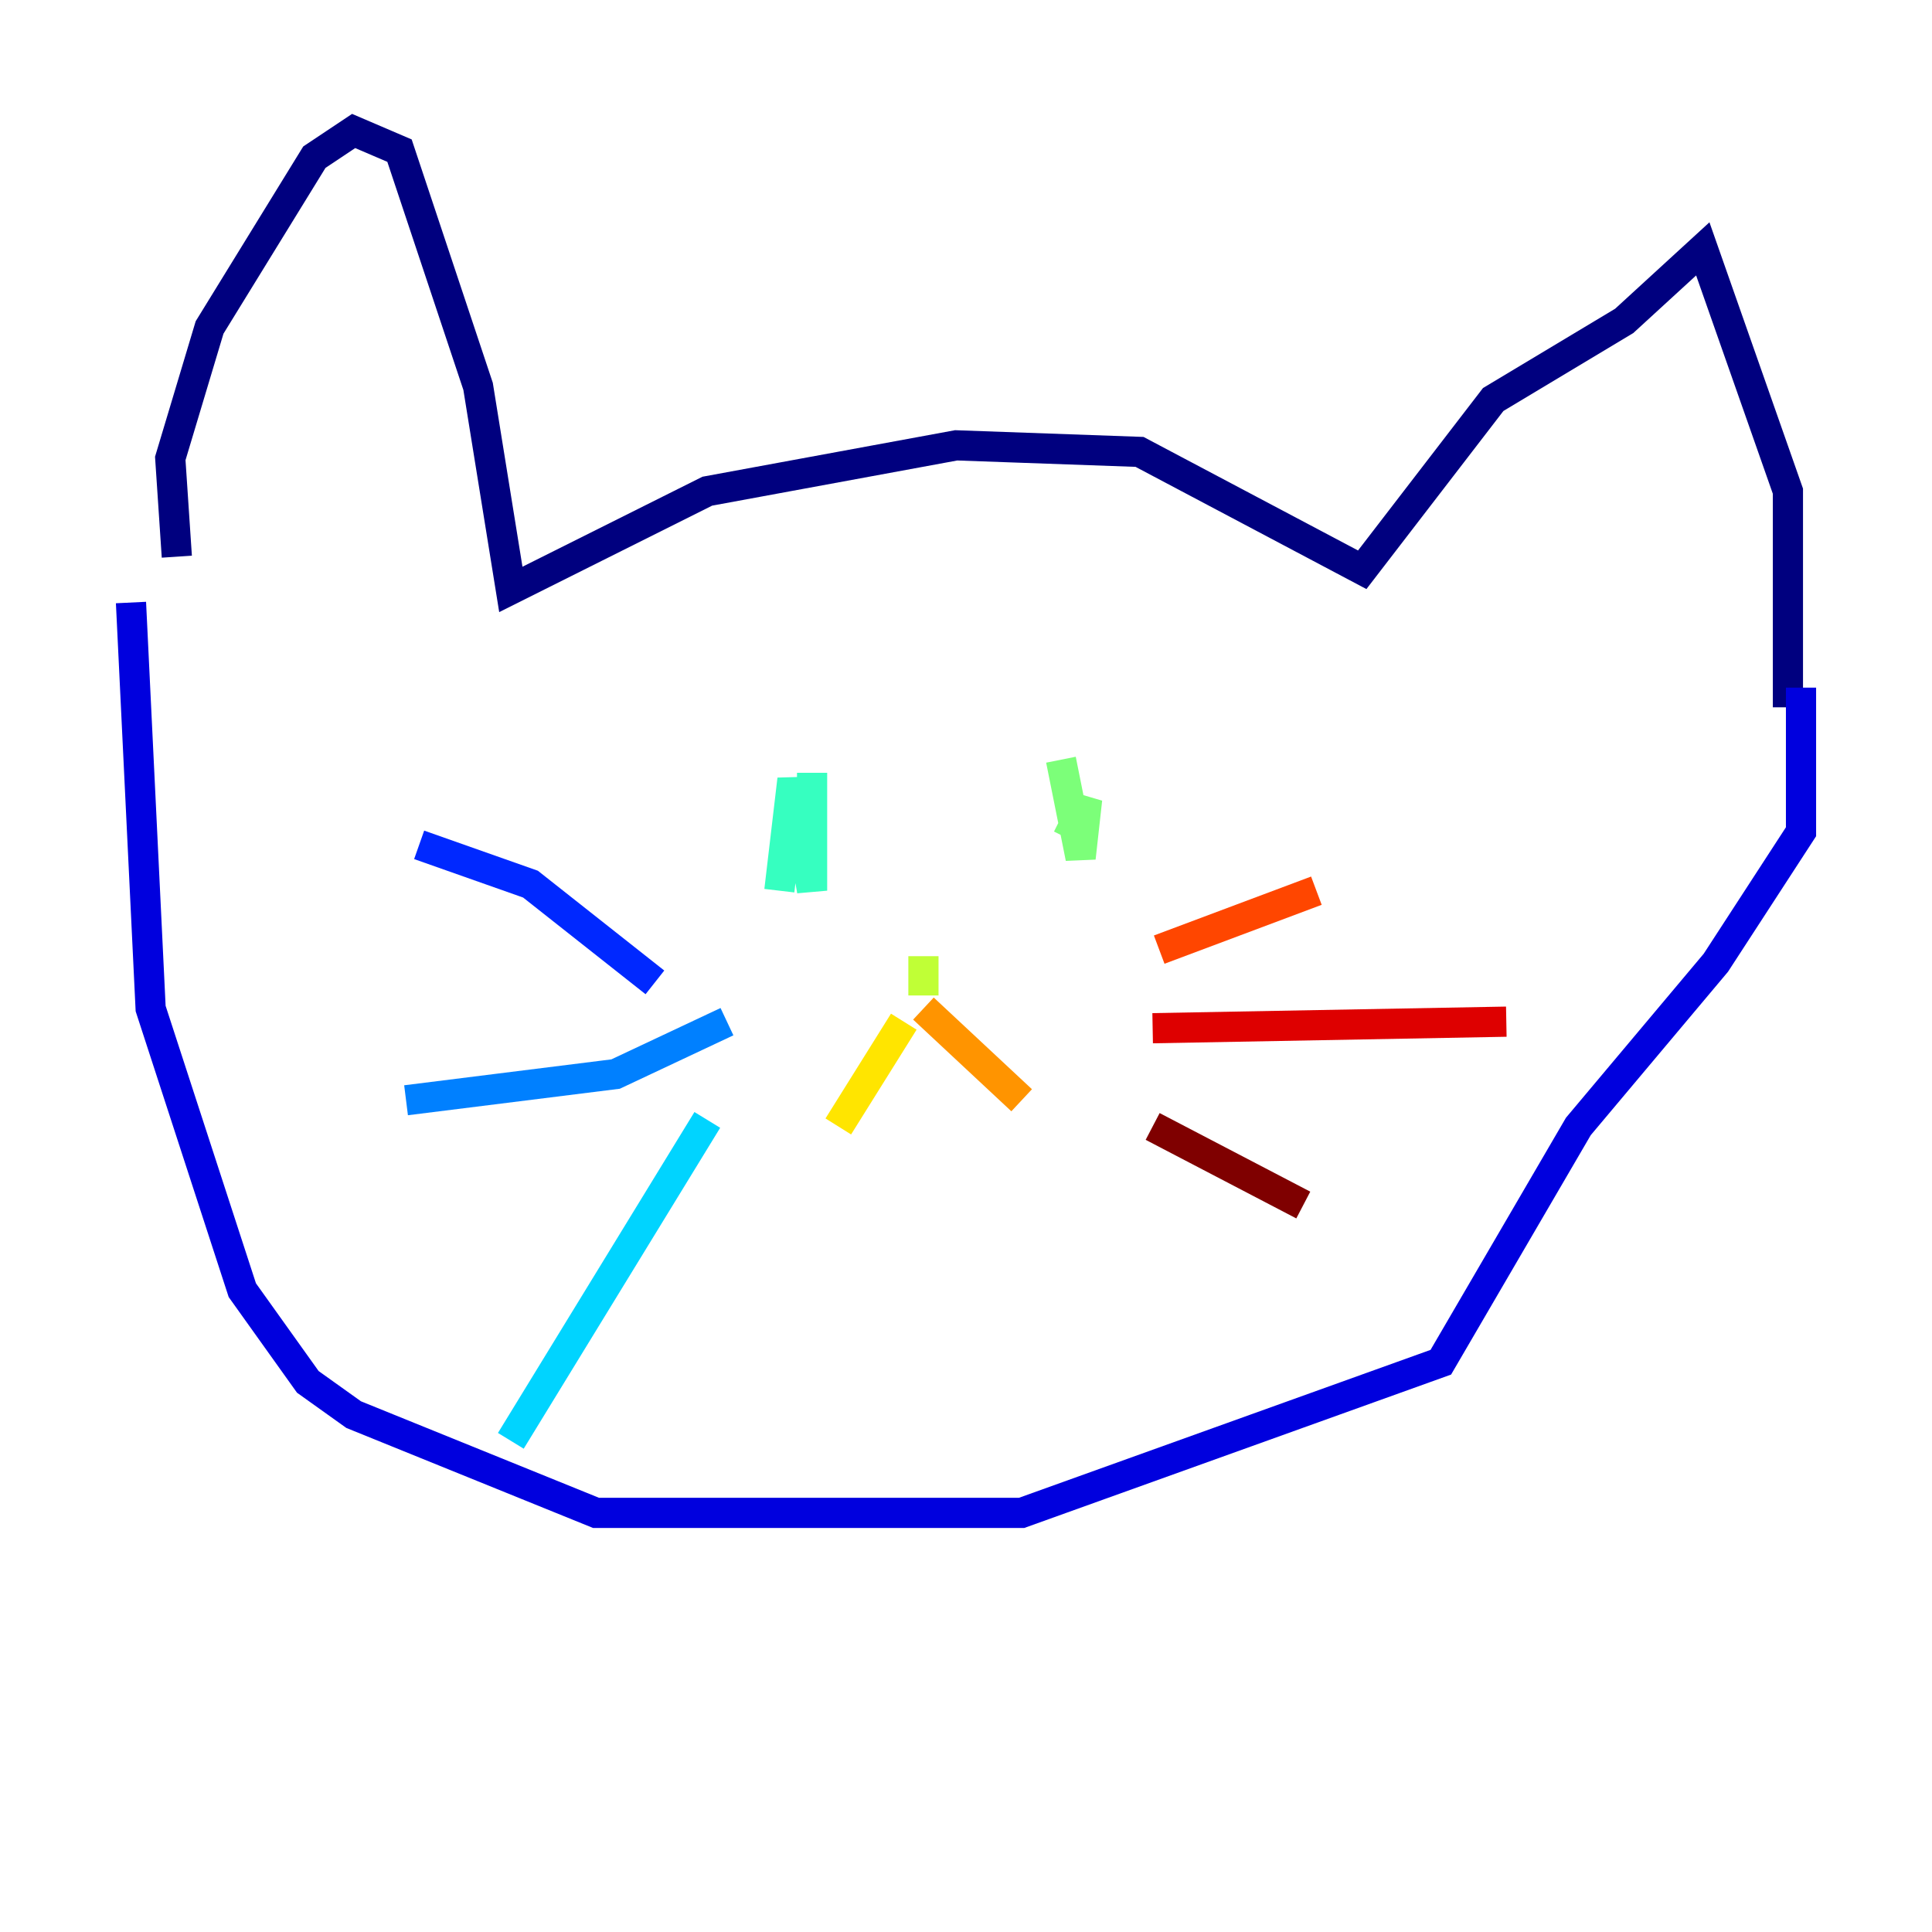 <?xml version="1.0" encoding="utf-8" ?>
<svg baseProfile="tiny" height="128" version="1.2" viewBox="0,0,128,128" width="128" xmlns="http://www.w3.org/2000/svg" xmlns:ev="http://www.w3.org/2001/xml-events" xmlns:xlink="http://www.w3.org/1999/xlink"><defs /><polyline fill="none" points="11.715,36.881 11.281,30.373 13.885,21.695 20.827,10.414 23.43,8.678 26.468,9.98 27.77,13.885 31.675,25.6 33.844,39.051 46.861,32.542 63.349,29.505 75.498,29.939 90.251,37.749 98.929,26.468 107.607,21.261 112.814,16.488 118.454,32.542 118.454,46.861" stroke="#00007f" stroke-width="2" /><polyline fill="none" points="8.678,39.919 9.98,66.82 16.054,85.478 20.393,91.552 23.43,93.722 39.485,100.231 67.688,100.231 95.458,90.251 104.57,74.63 113.681,63.783 119.322,55.105 119.322,45.559" stroke="#0000de" stroke-width="2" /><polyline fill="none" points="27.77,55.973 35.146,58.576 43.39,65.085" stroke="#0028ff" stroke-width="2" /><polyline fill="none" points="26.902,72.895 40.786,71.159 48.163,67.688" stroke="#0080ff" stroke-width="2" /><polyline fill="none" points="46.861,74.197 33.844,95.458" stroke="#00d4ff" stroke-width="2" /><polyline fill="none" points="53.803,51.2 53.803,59.01 52.502,51.634 51.634,59.01" stroke="#36ffc0" stroke-width="2" /><polyline fill="none" points="70.291,50.332 71.593,56.841 72.027,52.936 70.725,55.539" stroke="#7cff79" stroke-width="2" /><polyline fill="none" points="61.18,63.349 61.18,65.953" stroke="#c0ff36" stroke-width="2" /><polyline fill="none" points="59.878,67.688 55.539,74.63" stroke="#ffe500" stroke-width="2" /><polyline fill="none" points="61.18,66.82 67.688,72.895" stroke="#ff9400" stroke-width="2" /><polyline fill="none" points="87.214,59.01 76.8,62.915" stroke="#ff4600" stroke-width="2" /><polyline fill="none" points="76.366,68.122 99.797,67.688" stroke="#de0000" stroke-width="2" /><polyline fill="none" points="76.366,74.63 86.346,79.837" stroke="#7f0000" stroke-width="2" /></svg>